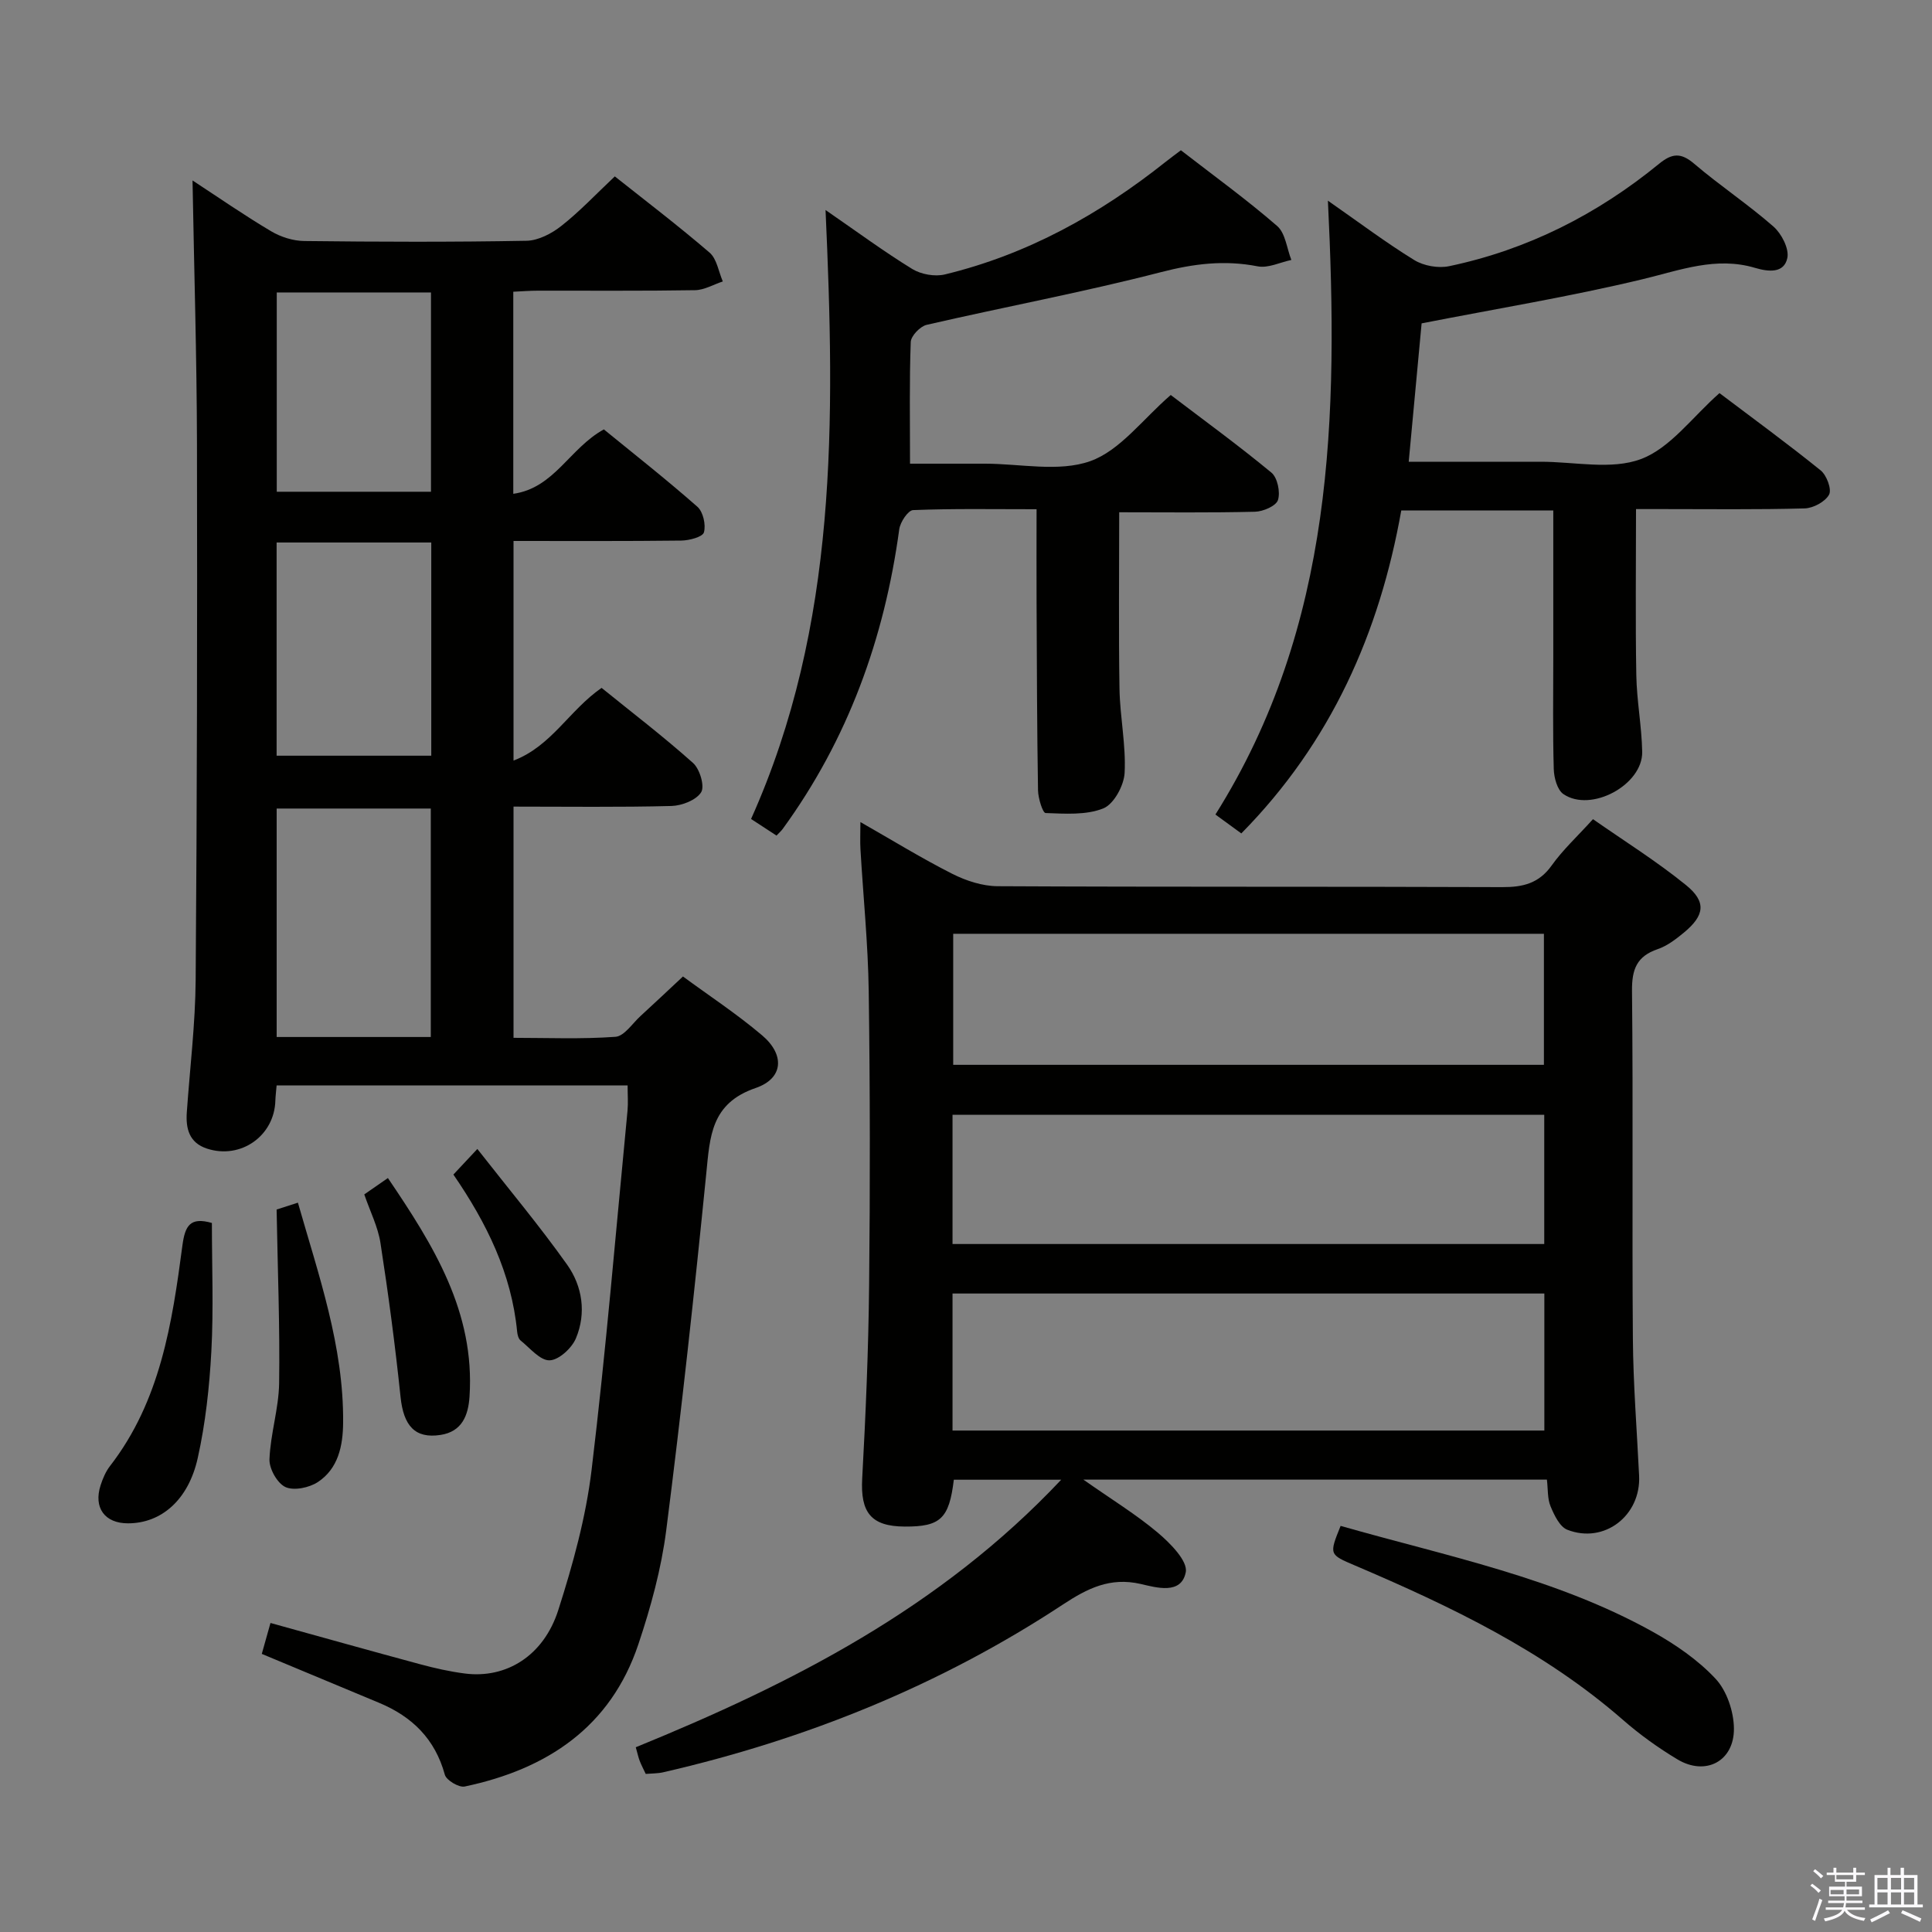 <svg enable-background="new 0 0 400 400" viewBox="0 0 400 400" xmlns="http://www.w3.org/2000/svg"><rect x="0" y="0" width="400" height="400" fill="#808080" stroke="none"/><path d="m374.8 390.4.4-.4c.7.5 1.3 1 1.8 1.4l-.5.5c-.5-.6-1.1-1.1-1.7-1.5zm1 7.3-.6-.3c.5-1.4 1.1-2.8 1.5-4.3.2.1.4.2.6.3-.5 1.3-1 2.8-1.5 4.3zm-.4-10.3.4-.4c.4.3 1 .8 1.7 1.4l-.5.5c-.4-.5-1-1-1.6-1.5zm2.5.3h1.7v-1h.6v1h3.5v-1h.6v1h1.8v.5h-1.8v1.4h-2v1h3.2v2h-3.2v.9h3.3v.5h-3.4c0 .3-.1.6-.1.9h4v.5h-3.7c.7.9 1.9 1.5 3.8 1.7-.1.2-.2.4-.3.6-2.1-.4-3.5-1.1-4-2.1-.4 1-1.8 1.7-4 2.2-.1-.2-.2-.4-.3-.6 2.1-.4 3.4-1 3.8-1.8h-3.4v-.5h3.6c.1-.3.1-.6.2-.9h-3.3v-.5h3.4c0-.3 0-.6 0-.9h-3.2v-2h3.3v-1h-2.1v-1.4h-1.7v-.5zm1.1 3.5v1h2.7c0-.3 0-.4 0-.4 0-.2 0-.2 0-.2 0-.1 0-.2 0-.3h-2.7zm1.2-3v.9h3.5v-.9zm4.7 3h-2.6v.6.4h2.6z" fill="#fbfafc"/><path d="m393.6 386.7h.6v1.5h2.8v6.1h1.1v.6h-11.1v-.6h1.1v-6.1h2.7v-1.5h.6v1.5h2.1v-1.5zm-2.7 8.8.4.6c-1.2.6-2.5 1.3-3.8 1.9-.1-.2-.2-.4-.3-.6 1.2-.6 2.5-1.2 3.7-1.9zm-2.2-6.7v2.4h2.1v-2.4zm0 3v2.5h2.1v-2.5zm2.8-3v2.4h2.1v-2.4zm0 3v2.5h2.1v-2.5zm6 6.1c-1.4-.7-2.7-1.3-3.9-1.8l.3-.6c1.5.6 2.7 1.2 3.9 1.7zm-1.2-9.1h-2.1v2.4h2.1zm-2.1 3v2.5h2.1v-2.5z" fill="#fbfafc"/><g fill="#010100"><path d="m129.94 224.73c-24.37 0-48.45 0-72.67 0-.1 1.2-.23 2.17-.26 3.15-.2 7.29-7.16 12.21-14.15 9.93-3.7-1.21-4.43-4.15-4.18-7.58.64-9.12 1.76-18.23 1.83-27.35.28-36.98.35-73.97.27-110.96-.04-18.13-.6-36.26-.92-54.56 5.2 3.4 10.6 7.15 16.24 10.5 2.01 1.2 4.58 2.02 6.91 2.04 15.33.18 30.66.23 45.98-.05 2.46-.04 5.24-1.5 7.25-3.09 3.78-2.98 7.11-6.52 11.05-10.24 6.23 4.95 13.09 10.17 19.62 15.78 1.51 1.3 1.86 3.94 2.74 5.97-1.92.63-3.83 1.78-5.76 1.81-10.83.18-21.66.08-32.49.1-1.62 0-3.25.13-5.13.22v41.84c8.52-1.21 11.63-9.42 18.75-13.34 6.2 5.06 12.94 10.36 19.37 16.02 1.19 1.05 1.79 3.74 1.35 5.3-.27.95-3.03 1.68-4.69 1.7-11.47.14-22.94.08-34.73.08v45.47c7.88-3.01 11.5-10.38 18.23-15.05 6.24 5.05 12.8 10.06 18.94 15.55 1.39 1.24 2.45 4.79 1.68 6.05-1.01 1.63-3.99 2.79-6.15 2.85-10.79.28-21.6.13-32.7.13v47.87c6.95 0 14.06.3 21.1-.21 1.83-.13 3.5-2.76 5.19-4.3 2.82-2.58 5.59-5.2 8.79-8.19 5.25 3.87 11.09 7.7 16.38 12.18 4.74 4.01 4.45 8.93-1.33 10.91-9.29 3.18-9.46 10.06-10.23 17.76-2.46 24.62-5.14 49.23-8.28 73.77-1.02 8-3.2 15.96-5.77 23.63-5.75 17.18-18.93 25.87-35.96 29.46-1.2.25-3.79-1.29-4.11-2.44-2.02-7.39-6.76-12.03-13.59-14.88-7.95-3.32-15.9-6.64-24.31-10.14.61-2.16 1.16-4.14 1.8-6.4 10.57 2.92 20.76 5.79 30.97 8.54 3.04.82 6.14 1.52 9.25 1.92 8.57 1.11 16.33-3.63 19.37-13.14 3.02-9.45 5.71-19.18 6.89-28.99 2.98-24.73 5.04-49.58 7.44-74.38.15-1.62.02-3.28.02-5.24zm-40.75-10.03c0-16.1 0-31.76 0-47.3-10.94 0-21.48 0-31.91 0v47.3zm-31.92-58.24h32.02c0-14.93 0-29.48 0-44.14-10.85 0-21.4 0-32.02 0zm31.96-54.65c0-14.08 0-27.64 0-41.26-10.9 0-21.43 0-31.93 0v41.26z"/><path d="m219.71 306.36c-8.19 0-15.23 0-22.23 0-.97 8.07-2.77 9.74-10.18 9.7-6.98-.04-9.18-2.93-8.79-9.97.73-13.29 1.29-26.59 1.43-39.9.22-20.33.2-40.66-.08-60.99-.14-9.79-1.14-19.57-1.71-29.36-.1-1.62-.01-3.25-.01-5.64 6.67 3.8 12.72 7.53 19.05 10.73 2.84 1.43 6.21 2.53 9.35 2.55 34.83.18 69.65.05 104.48.19 4.33.02 7.61-.79 10.25-4.5 2.3-3.23 5.28-5.97 8.54-9.57 6.42 4.49 13.15 8.69 19.26 13.65 4.28 3.47 3.85 6.29-.43 9.83-1.65 1.36-3.46 2.76-5.44 3.43-4.32 1.48-5.35 4.16-5.31 8.61.25 23.99-.01 47.99.18 71.99.07 9.47.83 18.94 1.29 28.41.41 8.26-7.21 14.19-14.86 11.2-1.57-.61-2.71-3.02-3.47-4.84-.67-1.6-.52-3.54-.76-5.54-31.72 0-63.09 0-95.97 0 5.91 4.15 10.96 7.23 15.43 11 2.56 2.17 6.22 5.86 5.77 8.17-.92 4.73-6.12 3.17-9.35 2.43-6.34-1.45-11.04.94-16.07 4.25-25.4 16.73-53.17 27.94-82.76 34.74-1.12.26-2.3.23-3.63.34-.43-.93-.89-1.78-1.24-2.68-.29-.75-.45-1.55-.82-2.84 32.35-13.2 63.08-28.82 88.08-55.39zm-22.5-10.18h122.53c0-9.68 0-18.96 0-28.37-40.97 0-81.68 0-122.53 0zm.14-102.85v27.13h122.3c0-9.27 0-18.17 0-27.13-40.92 0-81.48 0-122.3 0zm-.14 64.23h122.51c0-9.13 0-17.89 0-26.75-40.98 0-81.67 0-122.51 0z"/><path d="m257 172.55c-1.84-1.34-3.41-2.48-5.36-3.91 24.55-39.04 25.47-82.36 23.29-127.09 6.46 4.5 12 8.68 17.89 12.3 1.96 1.2 4.96 1.73 7.21 1.26 16.24-3.41 30.68-10.74 43.49-21.22 2.66-2.17 4.5-2.33 7.23 0 5.31 4.53 11.18 8.42 16.43 13.02 1.67 1.47 3.27 4.57 2.87 6.5-.67 3.22-3.91 2.87-6.65 2.06-8.1-2.42-15.51.46-23.28 2.33-14.97 3.6-30.21 6.1-45.79 9.15-.84 9.01-1.73 18.53-2.67 28.65h23.28 4c7-.02 14.66 1.75 20.81-.56 6.07-2.27 10.59-8.66 16.25-13.65 6.8 5.14 14.01 10.4 20.95 16 1.24 1 2.33 3.93 1.74 5.02-.8 1.47-3.27 2.8-5.06 2.85-9.82.27-19.66.14-29.49.14-1.79 0-3.58 0-5.42 0 0 11.87-.14 23.13.06 34.38.09 5.3 1.12 10.58 1.22 15.88.12 6.85-10.61 12.64-16.31 8.75-1.28-.87-1.95-3.4-2-5.18-.22-7.66-.1-15.33-.1-22.99 0-10.1 0-20.21 0-30.56-11.05 0-20.99 0-31.47 0-4.5 25.32-14.53 48.02-33.12 66.87z"/><path d="m244.49 31.11c6.91 5.35 13.66 10.24 19.93 15.68 1.72 1.49 2 4.64 2.94 7.03-2.33.49-4.82 1.75-6.98 1.32-6.86-1.34-13.23-.55-20.03 1.21-16.03 4.14-32.34 7.18-48.48 10.9-1.36.31-3.27 2.3-3.31 3.57-.3 8.12-.15 16.26-.15 25.18h8.5 7c7.33 0 15.29 1.78 21.8-.52 6.18-2.19 10.84-8.66 16.68-13.7 6.74 5.13 13.97 10.39 20.84 16.07 1.26 1.04 1.88 4.04 1.36 5.68-.39 1.22-3.07 2.38-4.76 2.42-9.3.23-18.61.11-28.11.11 0 12.44-.14 24.52.06 36.59.1 5.8 1.36 11.62 1.06 17.37-.14 2.62-2.23 6.47-4.41 7.35-3.57 1.43-7.94 1.1-11.95.96-.6-.02-1.54-3.06-1.57-4.71-.21-12.99-.24-25.97-.3-38.96-.03-5.97 0-11.93 0-19.23-9.07 0-17.32-.15-25.56.18-1.04.04-2.67 2.48-2.87 3.97-3.08 22.63-10.62 43.48-24.12 62.03-.29.4-.67.73-1.29 1.39-1.55-1.01-3.14-2.05-5.27-3.44 18-40.13 17.38-82.56 15.42-126.08 6.48 4.47 12.06 8.59 17.95 12.21 1.83 1.12 4.68 1.63 6.75 1.13 17.1-4.13 32.11-12.48 45.8-23.38.88-.7 1.82-1.38 3.07-2.33z"/><path d="m277.56 315.92c22.08 6.3 44.51 10.73 64.6 21.91 4.72 2.63 9.39 5.84 13.04 9.75 2.32 2.49 3.75 6.76 3.79 10.25.08 6.84-5.88 9.93-11.71 6.42-3.97-2.38-7.79-5.13-11.27-8.17-16.4-14.31-35.69-23.52-55.45-31.95-5.39-2.29-5.4-2.26-3-8.21z"/><path d="m43.87 253.2c0 9.01.36 17.8-.11 26.54-.4 7.41-1.21 14.9-2.82 22.13-1.95 8.77-7.62 13.51-14.42 13.52-4.83.01-7.2-3.22-5.69-7.89.45-1.39 1.06-2.83 1.94-3.97 10.43-13.46 12.87-29.57 15-45.7.55-4.06 1.59-5.92 6.1-4.63z"/><path d="m57.27 250.42c.85-.27 2.41-.78 4.41-1.42 4.29 15.03 9.5 29.73 9.36 45.56-.04 4.78-1 9.49-5.24 12.29-1.79 1.17-4.95 1.83-6.7 1.03-1.69-.78-3.38-3.79-3.31-5.75.2-5.27 1.92-10.49 2-15.74.17-11.74-.3-23.47-.52-35.97z"/><path d="m75.42 247.29c1.51-1.05 2.97-2.06 4.89-3.39 9.44 13.93 18.05 27.72 16.9 45.25-.26 3.9-1.55 7.26-6.02 7.94-5.28.81-7.64-1.91-8.26-7.86-1.11-10.66-2.52-21.3-4.16-31.89-.52-3.35-2.15-6.54-3.35-10.05z"/><path d="m93.87 243.18c1.43-1.52 2.75-2.94 4.96-5.3 6.48 8.28 12.86 15.89 18.59 23.96 3.17 4.47 4 10.04 1.82 15.24-.85 2.04-3.54 4.51-5.45 4.56-1.97.06-4.06-2.54-6-4.1-.45-.36-.66-1.19-.72-1.82-1.16-12.06-6.32-22.53-13.2-32.54z"/></g></svg>